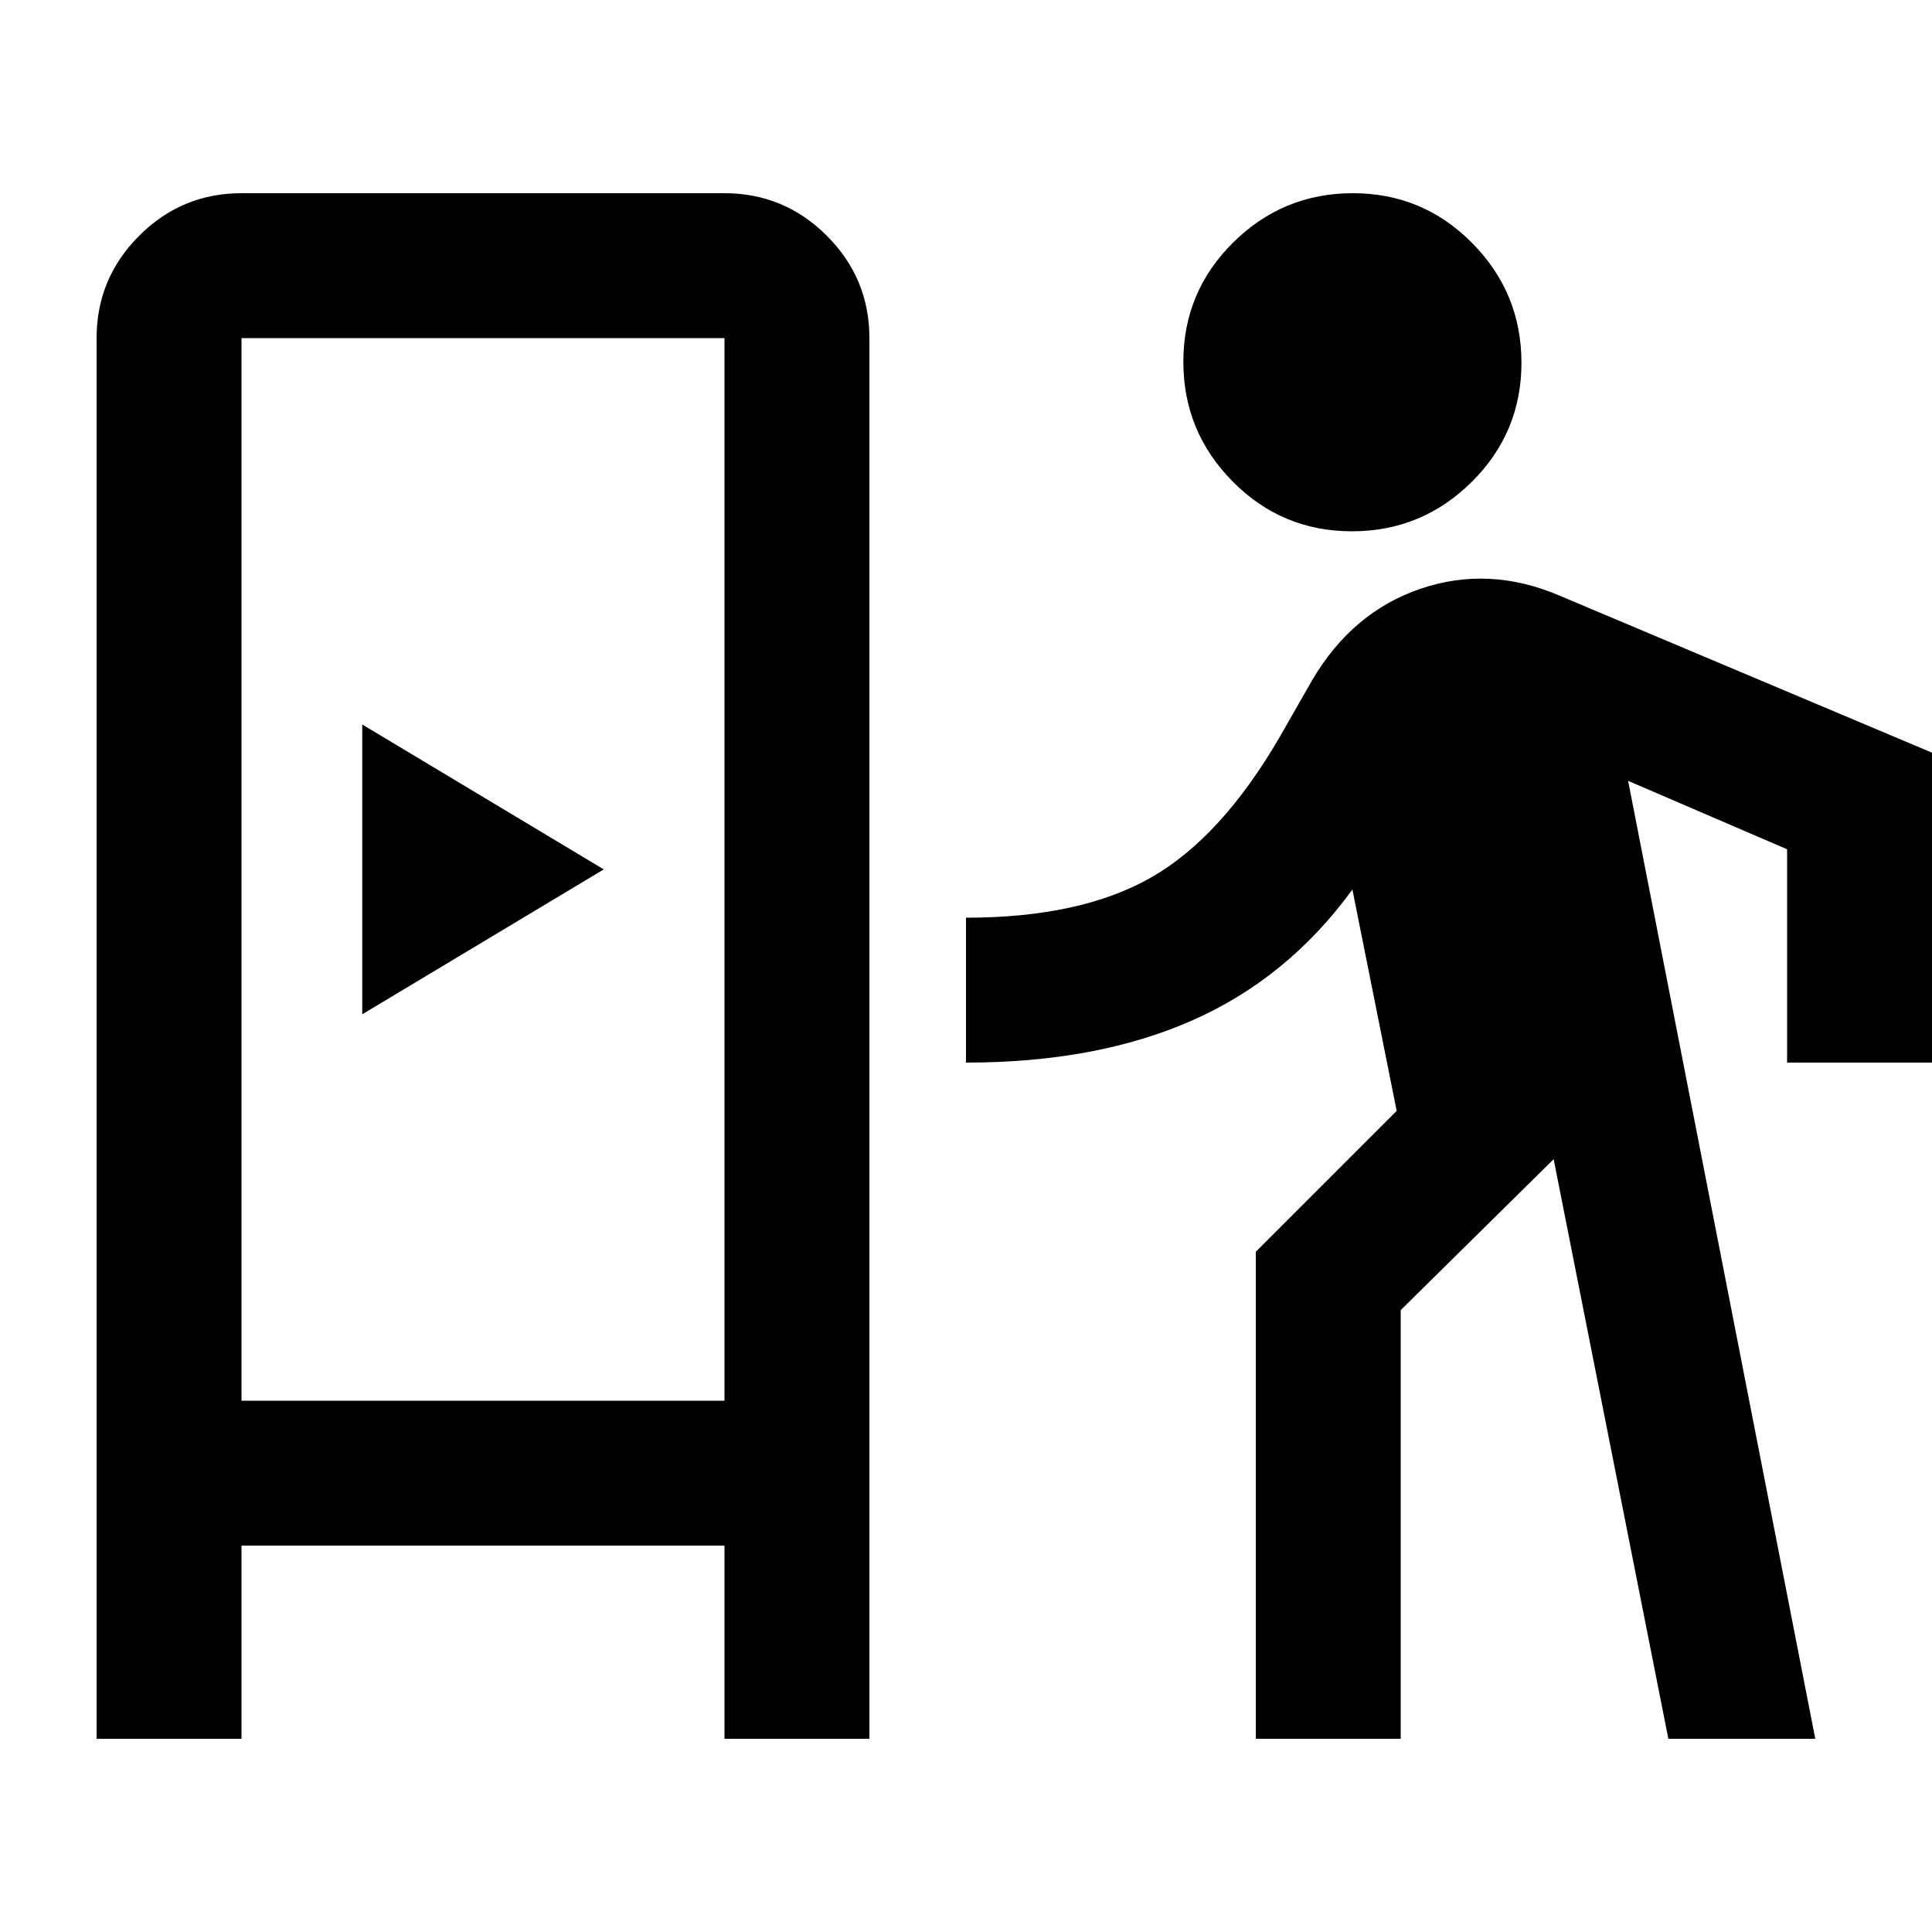 <svg xmlns="http://www.w3.org/2000/svg" height="20" viewBox="0 -960 960 960" width="20"><path d="M48-96v-696q0-29.7 21.15-50.85Q90.3-864 120-864h240q29.7 0 50.85 21.15Q432-821.7 432-792v696h-72v-96H120v96H48Zm576 0v-242l70-70-22-110q-32 44-79.5 65T480-432v-72q57 0 92-20t64-70l16-28q20-34 54-45.5t69 3.5l185 78v154h-72v-106l-79-34 93 476h-73l-57-288-76 75v213h-72ZM120-264h240v-528H120v528Zm60-192 120-72-120-72v144Zm491.75-240q-34.75 0-59.25-24.75t-24.5-59.5q0-34.75 24.75-59.25t59.5-24.5q34.75 0 59.25 24.75t24.5 59.5q0 34.75-24.75 59.25t-59.5 24.5ZM120-264h240-240Z"/></svg>